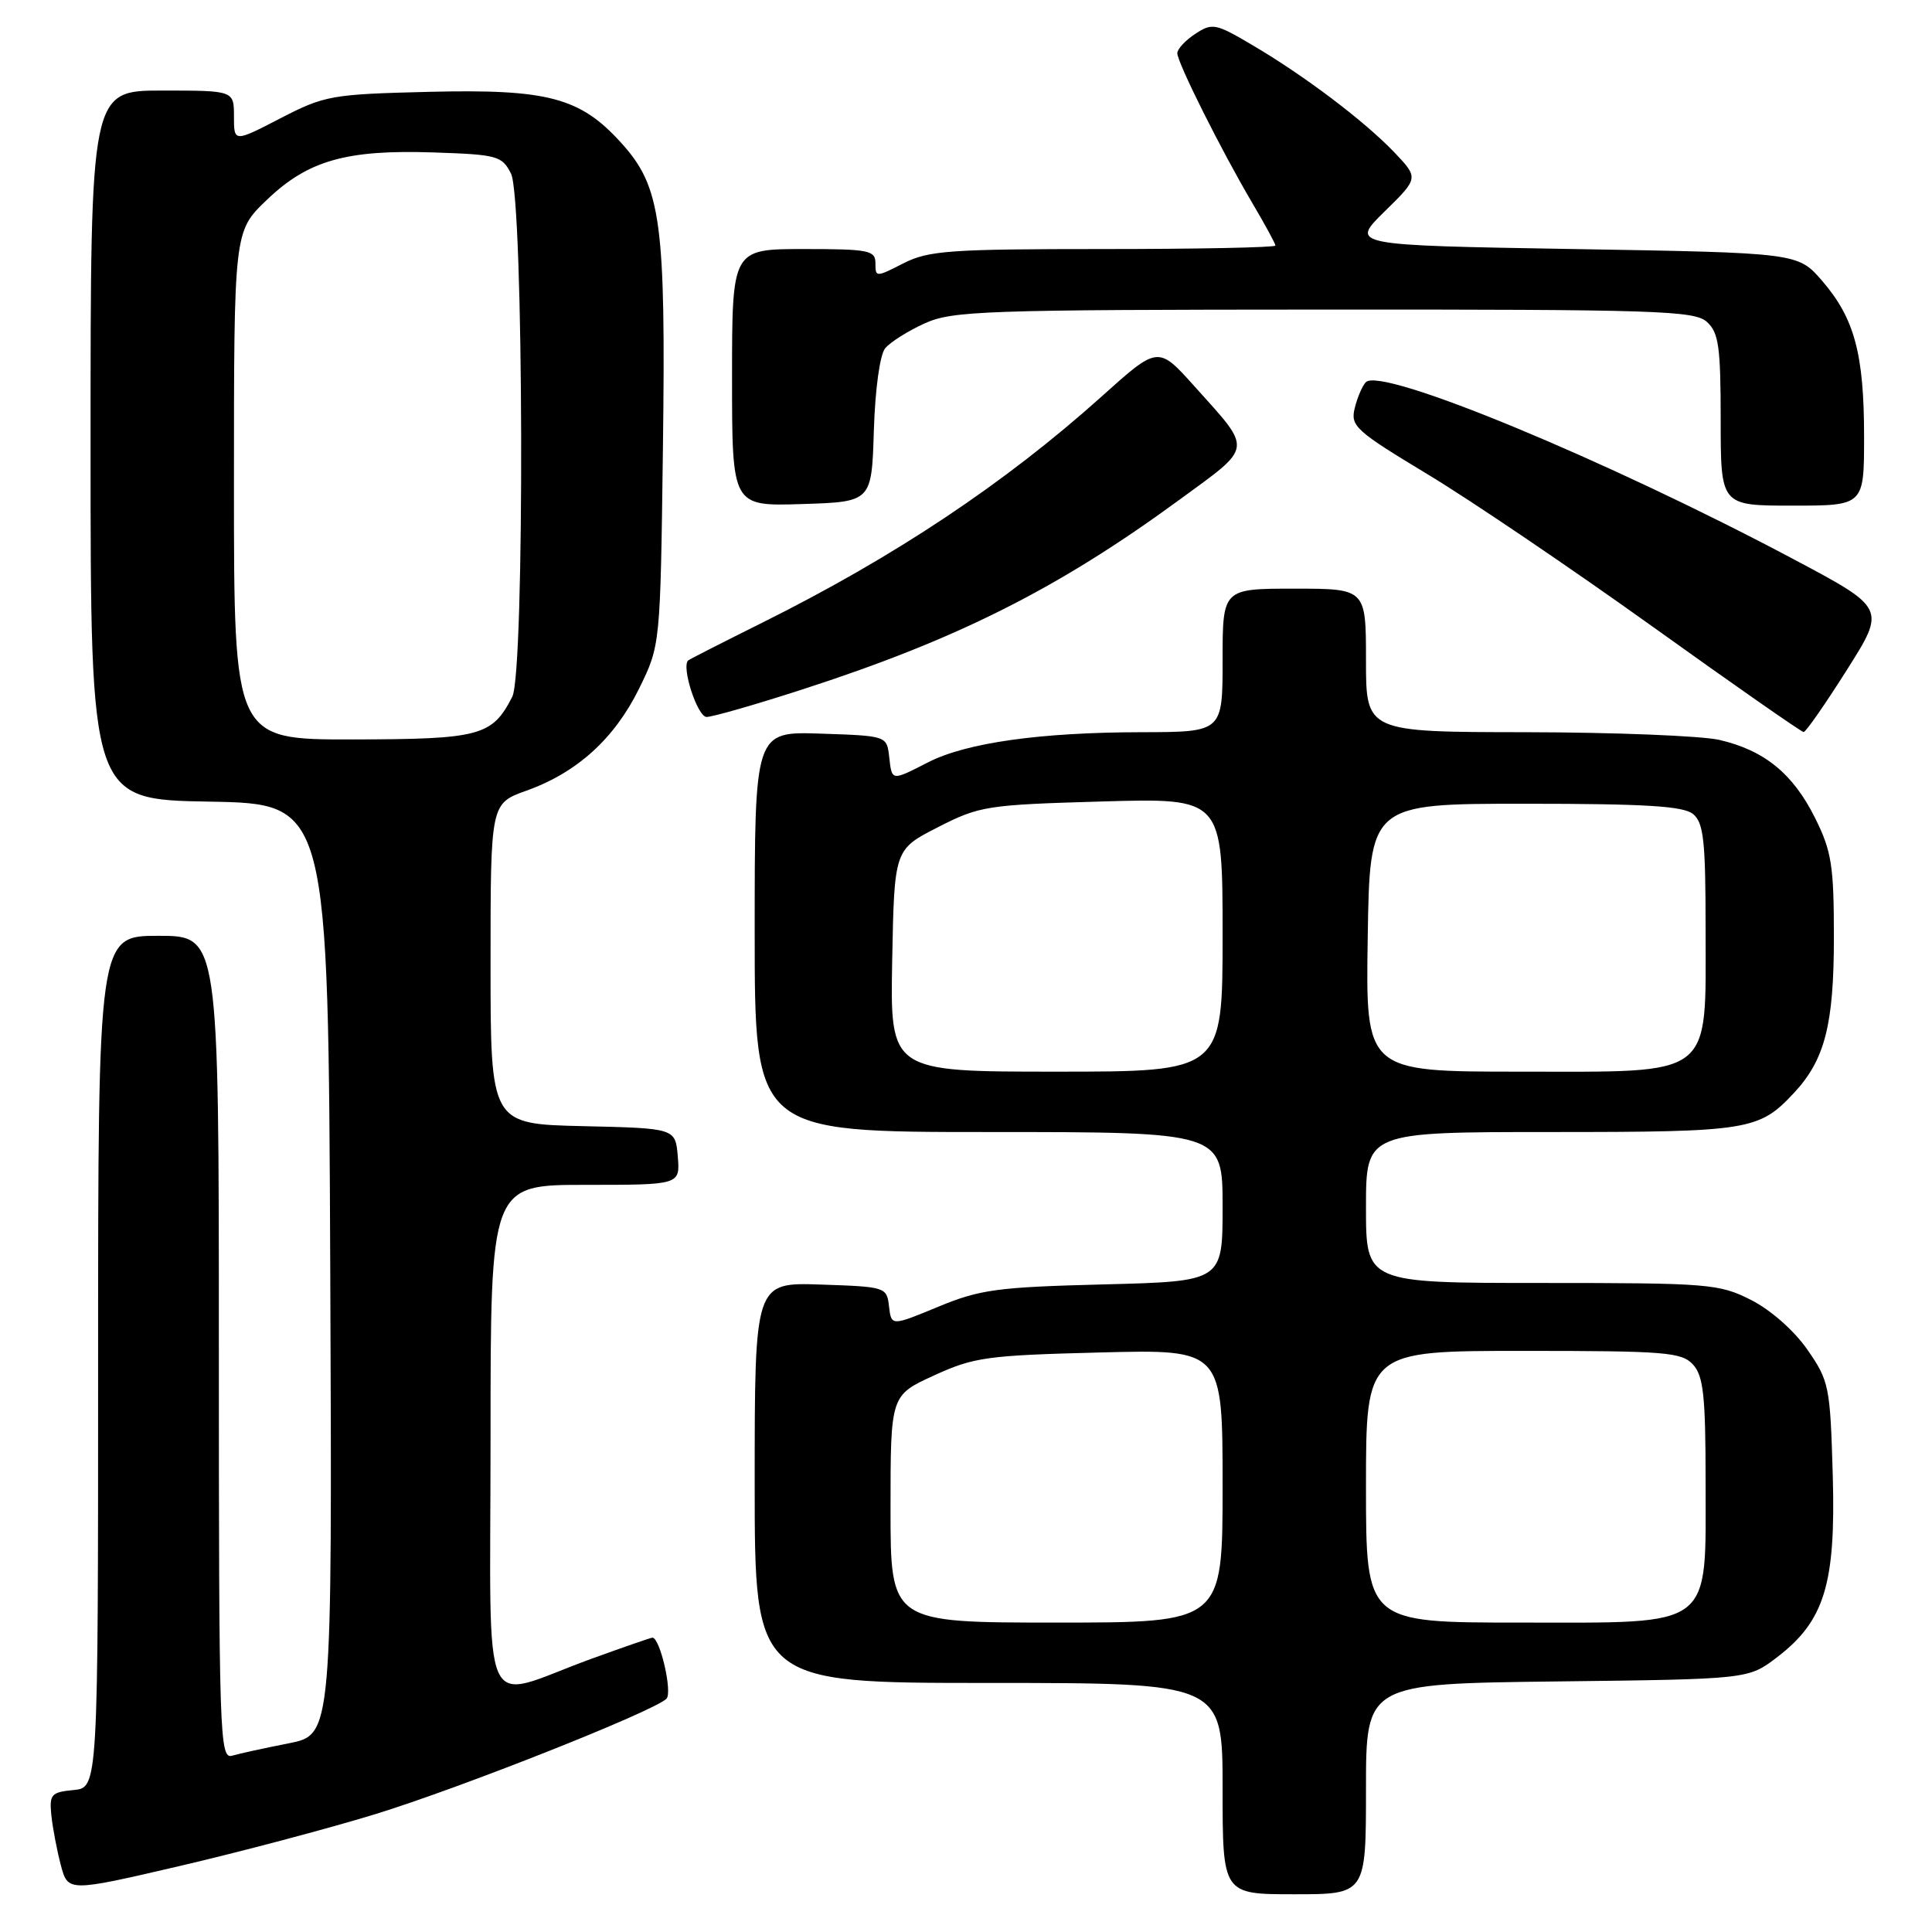 <?xml version="1.0" encoding="UTF-8" standalone="no"?>
<!DOCTYPE svg PUBLIC "-//W3C//DTD SVG 1.1//EN" "http://www.w3.org/Graphics/SVG/1.1/DTD/svg11.dtd" >
<svg xmlns="http://www.w3.org/2000/svg" xmlns:xlink="http://www.w3.org/1999/xlink" version="1.1" viewBox="0 0 256 256">
 <g >
 <path fill="currentColor"
d=" M 49.71 240.39 C 61.03 236.91 86.64 226.76 88.31 225.09 C 89.13 224.27 87.46 217.00 86.45 217.00 C 86.23 217.00 82.56 218.28 78.28 219.83 C 63.36 225.27 65.00 228.90 65.00 190.52 C 65.00 157.00 65.00 157.00 77.56 157.00 C 90.12 157.00 90.12 157.00 89.81 153.25 C 89.50 149.50 89.50 149.50 77.25 149.22 C 65.00 148.94 65.00 148.94 65.00 127.70 C 65.00 106.47 65.00 106.47 69.75 104.77 C 76.47 102.37 81.42 97.87 84.69 91.23 C 87.50 85.50 87.50 85.50 87.84 59.50 C 88.23 29.39 87.61 24.79 82.34 18.96 C 76.89 12.92 72.61 11.78 56.80 12.17 C 43.91 12.49 43.03 12.64 37.15 15.68 C 31.00 18.86 31.00 18.86 31.00 15.43 C 31.00 12.00 31.00 12.00 21.50 12.00 C 12.00 12.00 12.00 12.00 12.00 58.97 C 12.00 105.95 12.00 105.95 27.75 106.22 C 43.50 106.50 43.50 106.50 43.76 168.18 C 44.02 229.86 44.02 229.86 38.26 231.00 C 35.09 231.62 31.71 232.36 30.75 232.64 C 29.10 233.11 29.00 230.06 29.00 178.57 C 29.00 124.00 29.00 124.00 21.00 124.00 C 13.00 124.00 13.00 124.00 13.00 180.44 C 13.00 236.87 13.00 236.87 9.75 237.19 C 6.79 237.47 6.53 237.77 6.80 240.50 C 6.97 242.15 7.53 245.12 8.05 247.10 C 9.00 250.70 9.00 250.70 23.75 247.27 C 31.86 245.38 43.55 242.28 49.71 240.39 Z  M 181.00 237.05 C 181.00 223.10 181.00 223.10 206.33 222.80 C 231.66 222.50 231.66 222.50 235.45 219.61 C 241.76 214.79 243.26 209.91 242.85 195.47 C 242.51 183.68 242.37 182.99 239.49 178.84 C 237.73 176.30 234.62 173.57 232.02 172.25 C 227.79 170.11 226.45 170.00 204.29 170.00 C 181.00 170.00 181.00 170.00 181.00 160.00 C 181.00 150.00 181.00 150.00 205.55 150.00 C 231.74 150.00 233.08 149.78 237.70 144.83 C 241.80 140.44 243.00 135.78 243.00 124.23 C 243.00 114.68 242.70 112.80 240.51 108.39 C 237.58 102.51 233.79 99.42 227.82 98.04 C 225.44 97.50 213.94 97.04 202.25 97.02 C 181.00 97.00 181.00 97.00 181.00 87.50 C 181.00 78.00 181.00 78.00 171.50 78.00 C 162.00 78.00 162.00 78.00 162.00 87.50 C 162.00 97.00 162.00 97.00 151.25 97.02 C 137.81 97.04 128.06 98.42 123.00 101.00 C 118.07 103.52 118.19 103.53 117.82 100.25 C 117.50 97.51 117.47 97.50 108.75 97.21 C 100.00 96.92 100.00 96.92 100.00 123.46 C 100.00 150.00 100.00 150.00 131.00 150.00 C 162.00 150.00 162.00 150.00 162.00 159.90 C 162.00 169.79 162.00 169.79 146.25 170.19 C 132.14 170.55 129.85 170.86 124.30 173.16 C 118.11 175.72 118.11 175.72 117.80 173.11 C 117.51 170.54 117.35 170.50 108.75 170.21 C 100.00 169.92 100.00 169.92 100.00 196.46 C 100.00 223.00 100.00 223.00 131.00 223.00 C 162.00 223.00 162.00 223.00 162.00 237.00 C 162.00 251.00 162.00 251.00 171.50 251.00 C 181.00 251.00 181.00 251.00 181.00 237.05 Z  M 244.70 88.80 C 249.89 80.60 249.89 80.60 237.70 74.12 C 212.84 60.91 183.01 48.56 180.98 50.64 C 180.52 51.11 179.86 52.66 179.51 54.07 C 178.92 56.46 179.61 57.08 189.19 62.86 C 194.86 66.28 208.27 75.36 218.99 83.04 C 229.70 90.72 238.71 97.00 238.99 97.00 C 239.28 97.00 241.85 93.31 244.70 88.80 Z  M 106.27 91.37 C 126.82 84.73 140.17 78.01 156.24 66.25 C 166.14 59.01 166.03 59.83 158.25 51.16 C 153.45 45.82 153.45 45.82 145.98 52.53 C 133.16 64.04 118.52 73.79 101.00 82.51 C 95.78 85.11 91.36 87.36 91.19 87.51 C 90.25 88.35 92.42 95.00 93.63 95.00 C 94.40 95.00 100.09 93.37 106.27 91.37 Z  M 115.79 57.05 C 115.96 51.56 116.59 47.00 117.29 46.15 C 117.96 45.34 120.30 43.86 122.50 42.86 C 126.19 41.18 130.28 41.04 175.42 41.02 C 219.56 41.00 224.52 41.16 226.17 42.65 C 227.74 44.07 228.00 45.93 228.00 55.65 C 228.00 67.00 228.00 67.00 237.50 67.00 C 247.00 67.00 247.00 67.00 247.00 57.87 C 247.00 46.90 245.73 42.18 241.45 37.22 C 238.23 33.50 238.23 33.50 208.57 33.00 C 178.91 32.50 178.91 32.50 183.45 28.04 C 187.99 23.59 187.99 23.59 184.75 20.18 C 180.80 16.05 172.88 10.05 165.92 5.96 C 161.08 3.10 160.63 3.01 158.39 4.48 C 157.07 5.34 156.00 6.50 156.00 7.05 C 156.00 8.29 161.81 19.90 165.93 26.89 C 167.62 29.75 169.00 32.29 169.00 32.54 C 169.00 32.79 158.75 33.00 146.21 33.00 C 125.83 33.00 123.03 33.20 119.71 34.89 C 116.07 36.75 116.00 36.75 116.00 34.89 C 116.00 33.17 115.15 33.00 106.50 33.00 C 97.00 33.00 97.00 33.00 97.00 50.04 C 97.00 67.08 97.00 67.08 106.25 66.79 C 115.50 66.50 115.50 66.50 115.79 57.05 Z  M 31.00 64.33 C 31.00 30.66 31.00 30.66 35.33 26.51 C 40.81 21.25 45.88 19.81 57.47 20.20 C 65.90 20.48 66.52 20.65 67.71 23.00 C 69.40 26.34 69.55 89.05 67.88 92.32 C 65.22 97.53 63.62 97.95 46.75 97.98 C 31.00 98.00 31.00 98.00 31.00 64.33 Z  M 118.00 199.94 C 118.00 184.89 118.00 184.89 123.75 182.26 C 129.04 179.83 130.79 179.59 145.75 179.21 C 162.00 178.79 162.00 178.79 162.00 196.90 C 162.00 215.00 162.00 215.00 140.00 215.00 C 118.00 215.00 118.00 215.00 118.00 199.94 Z  M 181.00 197.00 C 181.00 179.00 181.00 179.00 201.85 179.00 C 220.77 179.00 222.84 179.17 224.35 180.83 C 225.71 182.34 226.00 185.00 226.00 196.19 C 226.00 216.00 227.31 215.00 201.43 215.00 C 181.00 215.00 181.00 215.00 181.00 197.00 Z  M 118.22 127.28 C 118.50 112.56 118.50 112.56 124.28 109.61 C 129.80 106.79 130.75 106.64 146.03 106.20 C 162.00 105.74 162.00 105.74 162.00 123.87 C 162.00 142.00 162.00 142.00 139.97 142.00 C 117.95 142.00 117.95 142.00 118.22 127.28 Z  M 181.23 124.25 C 181.50 106.50 181.50 106.50 202.10 106.50 C 218.09 106.50 223.07 106.81 224.35 107.87 C 225.74 109.03 226.00 111.43 226.00 122.99 C 226.00 143.04 227.34 142.00 201.40 142.00 C 180.95 142.00 180.95 142.00 181.23 124.25 Z "/>
</g>
</svg>